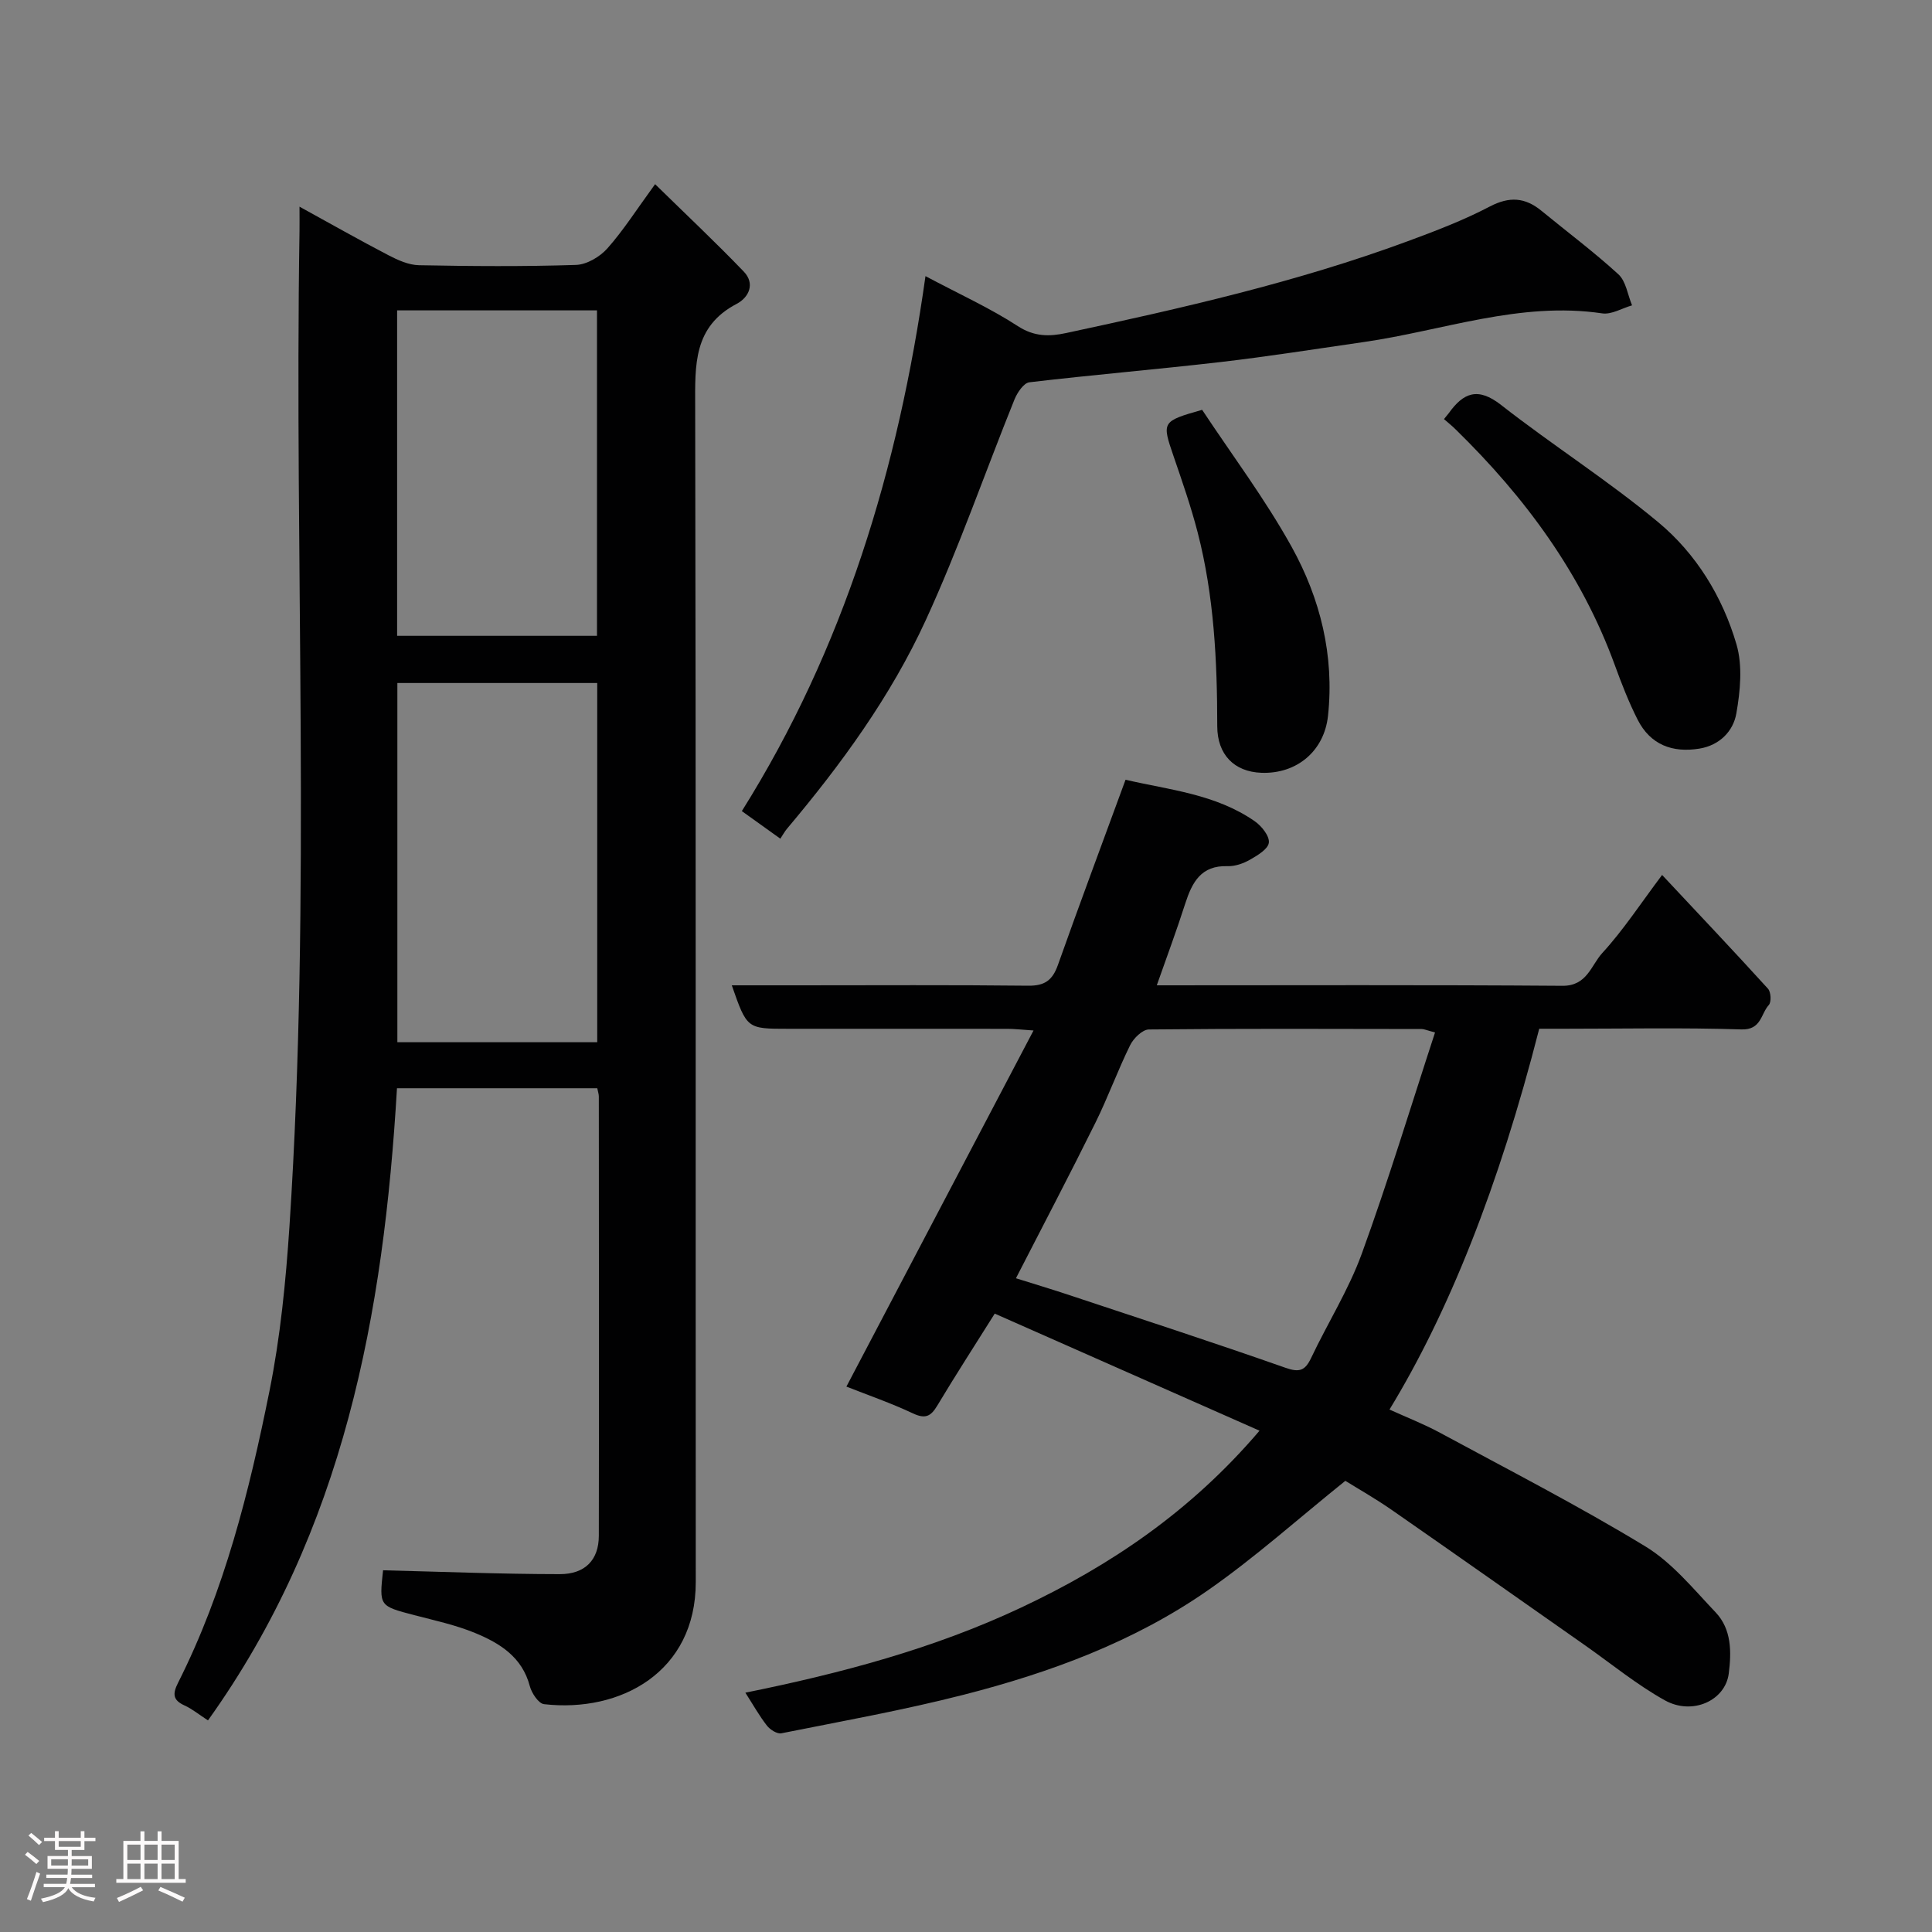 <svg enable-background="new 0 0 400 400" viewBox="0 0 400 400" xmlns="http://www.w3.org/2000/svg"><rect x="0" y="0" width="400" height="400" fill="#808080" stroke="none"/><path d="m5.17 384 .55-.58c.85.61 1.65 1.24 2.4 1.87l-.59.64c-.83-.73-1.62-1.38-2.36-1.93m1.22 9.53-.82-.34c.71-1.76 1.37-3.64 1.98-5.63.24.13.5.25.76.36-.6 1.67-1.24 3.54-1.92 5.61m-.5-13.5.57-.54c.56.44 1.31 1.06 2.26 1.87l-.64.64c-.68-.66-1.41-1.32-2.19-1.97m3.25.46h2.24v-1.36h.77v1.36h4.57v-1.36h.76v1.36h2.28v.69h-2.28v1.84h-2.64v1.26h4.18v2.64h-4.21c0 .45-.02.86-.05 1.21h4.32v.69h-4.38c-.04.34-.1.75-.19 1.22h5.15v.69h-4.82c.87 1.19 2.51 1.92 4.93 2.19-.17.31-.3.57-.37.76-2.77-.49-4.52-1.41-5.26-2.76-.56 1.26-2.3 2.23-5.24 2.9-.12-.24-.26-.48-.43-.72 2.73-.55 4.38-1.34 4.96-2.38h-4.38v-.69h4.65c.1-.38.17-.79.21-1.22h-4.32v-.69h4.4c.03-.34.05-.75.05-1.21h-4.2v-2.64h4.23v-1.26h-2.69v-1.84h-2.24zm1.46 4.46v1.29h3.45c.01-.4.02-.57.01-.53v-.32-.45h-3.46zm1.55-2.59h4.57v-1.19h-4.57zm6.11 2.59h-3.42v.77c-.02.19-.01.37-.02.53h3.44z" fill="#fcfafa"/><path d="m32.63 379.16h.82v1.98h3.54v7.89h1.46v.78h-14.37v-.78h1.46v-7.89h3.54v-1.98h.82v1.98h2.73zm-3.49 11.48.5.73c-1.61.82-3.28 1.63-5 2.41-.13-.27-.28-.55-.44-.82 1.75-.72 3.4-1.49 4.94-2.32m-2.78-5.55h2.73v-3.18h-2.73zm0 3.95h2.73v-3.2h-2.73zm3.54-3.95h2.73v-3.18h-2.73zm0 3.95h2.73v-3.2h-2.73zm7.89 4.68c-1.84-.92-3.51-1.7-5.02-2.32l.45-.73c1.89.8 3.57 1.55 5.04 2.23zm-1.62-11.81h-2.73v3.18h2.73zm-2.73 7.13h2.73v-3.2h-2.73z" fill="#fcfafa"/><g fill="#010102"><path d="m79.31 325.11c12.22.3 24.39.79 36.57.8 5.31.01 8.09-3 8.1-7.92.05-30.33.02-60.66 0-90.98 0-.47-.17-.94-.32-1.7-13.74 0-27.47 0-41.47 0-2.75 46.65-10.96 91.53-39.13 130.88-1.93-1.25-3.28-2.38-4.83-3.08-2.43-1.1-2.54-2.37-1.38-4.68 9.63-19.07 14.75-39.64 18.93-60.38 2.26-11.21 3.39-22.72 4.15-34.15 4.51-68.64.99-137.38 2.08-206.07.02-1.33 0-2.66 0-5.04 6.5 3.57 12.4 6.92 18.41 10.05 1.96 1.02 4.2 2.03 6.33 2.07 10.83.21 21.67.29 32.49-.06 2.24-.07 4.95-1.67 6.5-3.41 3.34-3.76 6.07-8.07 9.89-13.31 6.42 6.29 12.55 12.05 18.37 18.11 2.36 2.46 1.09 5.32-1.48 6.67-9 4.71-8.61 12.68-8.59 21.18.17 81.15.07 162.31.12 243.46.01 18.6-15.54 27.09-31.41 25.28-1.14-.13-2.57-2.29-2.95-3.74-1.58-6.03-6.22-8.89-11.31-10.99-4.02-1.66-8.36-2.6-12.6-3.7-7.27-1.91-7.28-1.86-6.47-9.29zm44.34-109.33c0-25.11 0-49.81 0-74.37-14.07 0-27.78 0-41.38 0v74.37zm-41.43-84.14h41.38c0-22.73 0-45.1 0-67.38-13.99 0-27.58 0-41.38 0z"/><path d="m239.5 204c28.35 0 56.17-.11 83.99.1 5.11.04 5.93-4.26 8.24-6.78 4.37-4.76 7.94-10.25 12.39-16.17 7.56 8.08 14.83 15.74 21.93 23.56.61.67.72 2.76.16 3.37-1.67 1.83-1.53 5.19-5.68 5.05-12.15-.39-24.32-.14-36.48-.14-1.82 0-3.63 0-5.37 0-8.4 32.88-18.84 58.88-31 78.84 3.56 1.62 7.14 3.01 10.5 4.83 14.22 7.69 28.62 15.09 42.42 23.47 5.59 3.39 10 8.85 14.61 13.7 3.31 3.49 3.28 8.2 2.71 12.66-.71 5.58-7.5 8.72-13.22 5.55-5.81-3.23-11.03-7.53-16.5-11.37-13.36-9.37-26.69-18.77-40.09-28.08-3.34-2.32-6.9-4.34-9.57-6-9.74 7.82-18.7 15.88-28.52 22.71-15.28 10.62-32.63 17.01-50.54 21.59-12.43 3.18-25.1 5.45-37.7 7.97-.88.18-2.34-.75-2.99-1.58-1.59-2.04-2.87-4.33-4.47-6.83 19.77-4 39-9.1 57.1-17.62 18.46-8.69 35.12-19.91 49.35-36.62-18.56-8.21-36.78-16.27-54.82-24.24-4.16 6.62-8.14 12.78-11.91 19.07-1.34 2.23-2.48 2.78-5.02 1.59-4.52-2.13-9.27-3.77-13.78-5.55 12.9-24.55 25.61-48.73 38.74-73.73-2.58-.17-3.97-.34-5.37-.34-15.16-.02-30.32-.01-45.49-.01-8.47 0-8.47 0-11.61-9h13.88c15.83 0 31.66-.1 47.48.08 3.39.04 5.02-1.1 6.14-4.24 4.51-12.71 9.23-25.33 14.02-38.4 9.08 2.1 18.7 2.97 26.78 8.61 1.4.98 3.06 3.06 2.89 4.42-.16 1.34-2.36 2.64-3.92 3.53-1.36.78-3.08 1.38-4.62 1.33-5.49-.19-7.34 3.33-8.76 7.72-1.78 5.56-3.82 11.04-5.9 16.95zm-29.16 60.65c3.62 1.14 7.04 2.16 10.43 3.28 15.14 5.03 30.31 9.96 45.36 15.25 2.92 1.03 4.08.59 5.33-2.04 3.42-7.22 7.75-14.08 10.47-21.54 5.49-15.08 10.14-30.45 15.18-45.84-1.81-.48-2.28-.71-2.75-.71-18.83-.03-37.66-.11-56.49.09-1.34.01-3.19 1.83-3.89 3.26-2.59 5.26-4.59 10.81-7.19 16.06-5.3 10.71-10.85 21.28-16.45 32.19z"/><path d="m161.56 173.64c-2.61-1.87-5-3.58-7.97-5.71 21.09-33.61 32.41-70.86 38.02-110.76 7.15 3.8 13.42 6.64 19.12 10.35 3.41 2.21 6.52 2.18 10.01 1.43 23.86-5.12 47.66-10.5 70.61-18.97 5.8-2.14 11.63-4.36 17.09-7.22 4.08-2.13 7.31-1.9 10.71.89 5.32 4.37 10.85 8.5 15.92 13.14 1.58 1.45 1.92 4.25 2.83 6.43-2.07.59-4.25 1.95-6.19 1.66-17.02-2.52-32.94 3.57-49.32 5.93-9.87 1.42-19.73 2.99-29.63 4.14-13.2 1.53-26.45 2.64-39.64 4.2-1.17.14-2.51 2.14-3.08 3.55-6.15 15.23-11.53 30.82-18.38 45.72-7.25 15.77-17.49 29.83-28.69 43.12-.52.62-.91 1.35-1.41 2.1z"/><path d="m298.96 86.77c.57-.7.79-.95.99-1.22 3.03-4.25 6.03-5.47 10.83-1.71 10.66 8.34 22.15 15.64 32.54 24.28 7.86 6.53 13.32 15.44 16.2 25.29 1.29 4.42.79 9.65-.03 14.31-.64 3.66-3.45 6.58-7.63 7.27-5.62.92-10.17-.8-12.81-6-1.83-3.61-3.31-7.42-4.7-11.23-6.92-19.02-18.6-34.81-32.94-48.82-.7-.71-1.49-1.33-2.45-2.17z"/><path d="m248.89 84.85c6.13 9.27 13.01 18.42 18.51 28.33 5.95 10.72 8.89 22.55 7.55 35.02-.79 7.33-6.49 12.06-13.77 11.8-5.66-.2-9.16-3.78-9.16-9.66-.01-13.51-.66-26.97-4.06-40.12-1.38-5.33-3.2-10.56-4.99-15.78-2.44-7.11-2.44-7.21 5.92-9.59z"/></g></svg>